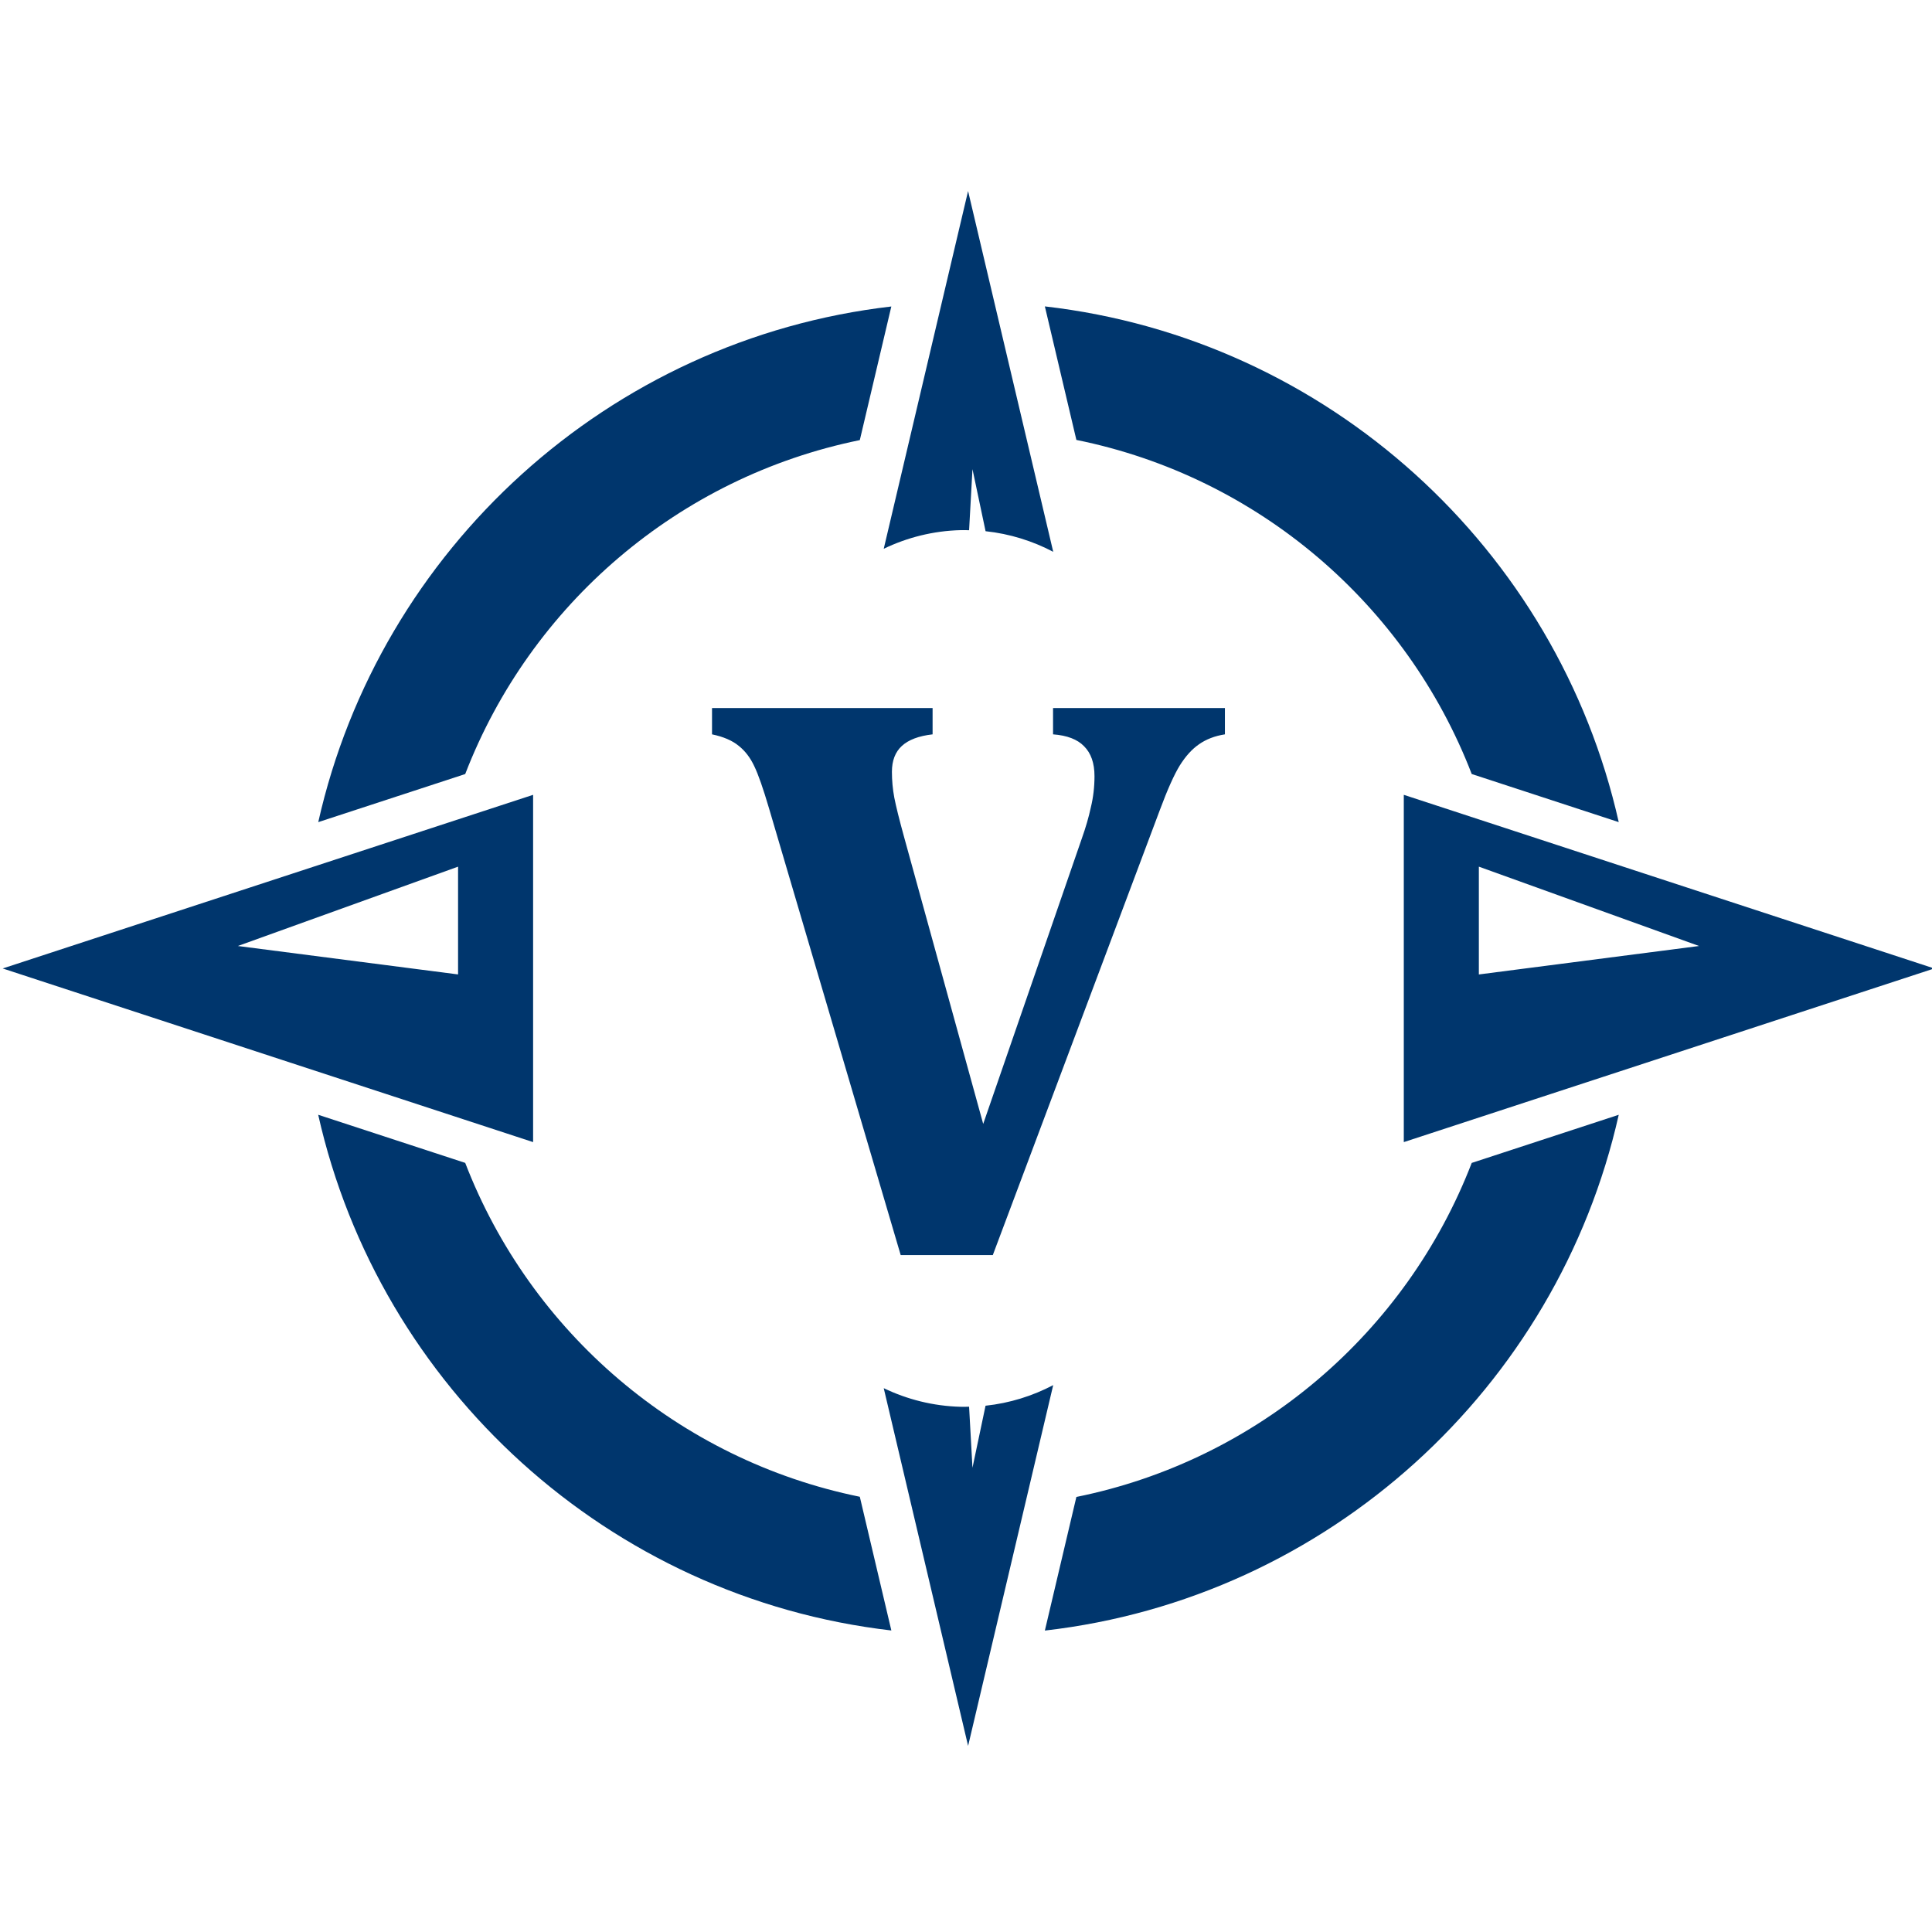 <?xml version="1.0" encoding="UTF-8" standalone="no"?>
<!-- Created with Inkscape (http://www.inkscape.org/) -->

<svg
   width="50"
   height="50"
   viewBox="0 0 13.229 13.229"
   version="1.1"
   id="svg14964"
   sodipodi:docname="islandnumber5.svg"
   inkscape:version="1.2 (dc2aedaf03, 2022-05-15)"
   xml:space="preserve"
   xmlns:inkscape="http://www.inkscape.org/namespaces/inkscape"
   xmlns:sodipodi="http://sodipodi.sourceforge.net/DTD/sodipodi-0.dtd"
   xmlns="http://www.w3.org/2000/svg"
   xmlns:svg="http://www.w3.org/2000/svg"><sodipodi:namedview
     id="namedview7"
     pagecolor="#505050"
     bordercolor="#ffffff"
     borderopacity="1"
     inkscape:showpageshadow="0"
     inkscape:pageopacity="0"
     inkscape:pagecheckerboard="1"
     inkscape:deskcolor="#505050"
     showgrid="false"
     inkscape:zoom="6.433039"
     inkscape:cx="-10.026365"
     inkscape:cy="33.110323"
     inkscape:window-width="1366"
     inkscape:window-height="705"
     inkscape:window-x="-8"
     inkscape:window-y="-8"
     inkscape:window-maximized="1"
     inkscape:current-layer="g3978" /><defs
     id="defs14961"><inkscape:path-effect
       effect="mirror_symmetry"
       start_point="0,34.396"
       end_point="68.792,34.396"
       center_point="34.396,34.396"
       id="path-effect2644"
       is_visible="true"
       lpeversion="1.2"
       lpesatellites=""
       mode="horizontal"
       discard_orig_path="false"
       fuse_paths="false"
       oposite_fuse="false"
       split_items="true"
       split_open="false"
       link_styles="false" /><inkscape:path-effect
       effect="mirror_symmetry"
       start_point="0,34.396"
       end_point="68.792,34.396"
       center_point="34.396,34.396"
       id="path-effect2638"
       is_visible="true"
       lpeversion="1.2"
       lpesatellites=""
       mode="horizontal"
       discard_orig_path="false"
       fuse_paths="false"
       oposite_fuse="false"
       split_items="true"
       split_open="false"
       link_styles="false" /><inkscape:path-effect
       effect="mirror_symmetry"
       start_point="34.396,0"
       end_point="34.396,68.792"
       center_point="34.396,34.396"
       id="path-effect2483"
       is_visible="true"
       lpeversion="1.2"
       lpesatellites=""
       mode="vertical"
       discard_orig_path="false"
       fuse_paths="false"
       oposite_fuse="false"
       split_items="true"
       split_open="false"
       link_styles="false" /><inkscape:path-effect
       effect="mirror_symmetry"
       start_point="34.396,0"
       end_point="34.396,68.792"
       center_point="34.396,34.396"
       id="path-effect2454"
       is_visible="true"
       lpeversion="1.2"
       lpesatellites=""
       mode="vertical"
       discard_orig_path="false"
       fuse_paths="false"
       oposite_fuse="false"
       split_items="true"
       split_open="false"
       link_styles="false" /><inkscape:path-effect
       effect="mirror_symmetry"
       start_point="149.917,169.051"
       end_point="149.917,237.843"
       center_point="149.917,203.447"
       id="path-effect1787"
       is_visible="true"
       lpeversion="1.2"
       lpesatellites=""
       mode="vertical"
       discard_orig_path="false"
       fuse_paths="false"
       oposite_fuse="false"
       split_items="true"
       split_open="false"
       link_styles="false" /></defs><path
     id="rect1729"
     style="display:none;fill:#391d0c;fill-opacity:1;stroke-width:1.295;stroke-linejoin:round;stop-color:#000000"
     class="UnoptimicedTransforms"
     d="m 149.917,172.375 -2.846,12.066 c 0.791,-0.38 1.67,-0.605 2.595,-0.628 v 0.006 l 0.006,-0.006 c 0.011,-2.2e-4 0.014,1.1e-4 0.024,0 0.058,-6.6e-4 0.108,0 0.135,0 0.04,0 0.079,0.002 0.119,0.003 l 0.114,-2.06 0.442,2.093 c 0.815,0.087 1.585,0.329 2.282,0.695 z m -2.451,7.063 c -11.352,1.15 -20.399,10.193 -21.555,21.542 l 2.813,-0.714 c 1.38,-9.305 8.721,-16.643 18.028,-18.016 z m 4.941,0.004 0.714,2.813 c 9.286,1.387 16.608,8.714 17.99,18.001 l 2.812,0.714 C 172.763,189.638 163.738,180.608 152.407,179.442 Z m -11.741,18.147 -21.409,5.857 21.409,5.857 z m 18.501,0 v 11.714 l 21.409,-5.857 z m -21.53,2.424 v 3.635 l -8.887,-0.96 z m 24.56,0 8.887,2.676 -8.887,0.96 z m -36.287,5.899 c 1.156,11.35 10.203,20.393 21.556,21.543 l -0.714,-2.812 c -9.308,-1.373 -16.65,-8.711 -18.029,-18.016 z m 48.013,0.01 -2.813,0.714 c -1.381,9.289 -8.703,16.615 -17.99,18.001 l -0.714,2.814 c 11.332,-1.165 20.358,-10.196 21.516,-21.529 z m -20.748,14.779 -2.556,2.108 c -0.328,0.267 -0.774,0.339 -1.17,0.191 l -0.118,2.138 -0.548,-2.594 -2.099,-1.732 3.232,13.705 z"
     transform="translate(-115.521,-169.051)" /><g
     id="g3978"
     transform="matrix(0.203,0,0,0.203,-0.351,-0.351)"
     style="fill:#00366d;fill-opacity:1"><path
       id="path2445"
       style="color:#000000;fill:#00366d;fill-opacity:1;stroke-width:1.874;stroke-linejoin:round"
       d="m 36.973,12.064 1.063,4.504 c 6.131,1.241 11.131,5.553 13.335,11.269 l 4.959,1.623 C 54.259,20.246 46.517,13.157 36.973,12.064 Z m -5.179,0.003 c -9.531,1.103 -17.26,8.187 -19.33,17.393 l 4.957,-1.622 C 19.622,22.13 24.612,17.822 30.731,16.574 Z M 12.462,39.331 c 2.069,9.207 9.801,16.292 19.333,17.395 l -1.064,-4.51 c -6.119,-1.247 -11.109,-5.554 -13.31,-11.262 z m 43.869,0 -4.96,1.624 C 49.167,46.67 44.166,50.982 38.036,52.222 l -1.063,4.507 C 46.517,55.636 54.26,48.547 56.33,39.331 Z" /><path
       id="path2425"
       style="fill:#00366d;fill-opacity:1;stroke:none;stroke-width:0.748;stroke-linejoin:round;stroke-dasharray:none;stroke-opacity:1;stop-color:#000000"
       class="UnoptimicedTransforms"
       d="M 19.711,28.539 1.82,34.396 19.711,40.253 Z m 29.369,0 V 40.253 L 66.972,34.396 Z M 17.18,30.962 v 3.635 L 9.752,33.638 Z m 34.432,0 7.427,2.676 -7.427,0.96 z" /><path
       id="path1793"
       style="fill:#00366d;fill-opacity:1;stroke:none;stroke-width:0.819;stroke-linejoin:round;stroke-dasharray:none;stroke-opacity:1;stop-color:#000000"
       class="UnoptimicedTransforms"
       d="M 34.383,8.173 31.538,20.239 c 0.791,-0.38 1.67,-0.605 2.595,-0.628 v 0.006 l 0.006,-0.006 c 0.011,-2.2e-4 0.014,1.1e-4 0.024,0 0.058,-6.6e-4 0.108,0 0.135,0 0.04,0 0.079,0.002 0.119,0.003 l 0.114,-2.06 0.442,2.093 c 0.815,0.087 1.585,0.329 2.282,0.695 z m 2.871,40.277 c -0.697,0.366 -1.467,0.608 -2.282,0.695 L 34.531,51.238 34.417,49.178 c -0.04,10e-4 -0.079,0.003 -0.119,0.003 -0.027,0 -0.076,6.6e-4 -0.135,0 -0.01,-1.1e-4 -0.013,2.2e-4 -0.024,0 l -0.006,-0.006 v 0.006 c -0.925,-0.024 -1.804,-0.248 -2.595,-0.628 l 2.846,12.066 z" /><path
       id="path1572"
       style="font-weight:bold;font-size:27.547px;font-family:'Londrina Solid';-inkscape-font-specification:'Cambria Bold';text-align:center;text-anchor:middle;stroke-width:3.196;stroke-linejoin:round"
       d="M 25.746 25.611 L 25.746 26.499 C 26.131 26.579 26.434 26.71 26.649 26.889 C 26.864 27.059 27.038 27.288 27.172 27.575 C 27.307 27.853 27.472 28.327 27.67 28.999 L 32.11 44.064 L 35.217 44.064 L 40.851 29.053 C 41.111 28.353 41.337 27.852 41.525 27.547 C 41.722 27.233 41.937 26.997 42.171 26.835 C 42.413 26.665 42.705 26.552 43.046 26.499 L 43.046 25.611 L 37.249 25.611 L 37.249 26.499 C 37.724 26.534 38.073 26.669 38.297 26.902 C 38.53 27.135 38.647 27.47 38.647 27.91 C 38.647 28.277 38.605 28.629 38.524 28.961 C 38.453 29.293 38.35 29.646 38.216 30.022 L 34.893 39.639 L 32.23 29.982 C 32.059 29.363 31.949 28.915 31.895 28.637 C 31.841 28.35 31.814 28.058 31.814 27.762 C 31.814 27.385 31.926 27.095 32.15 26.889 C 32.375 26.683 32.72 26.552 33.186 26.499 L 33.186 25.611 L 25.746 25.611 z " /></g></svg>
